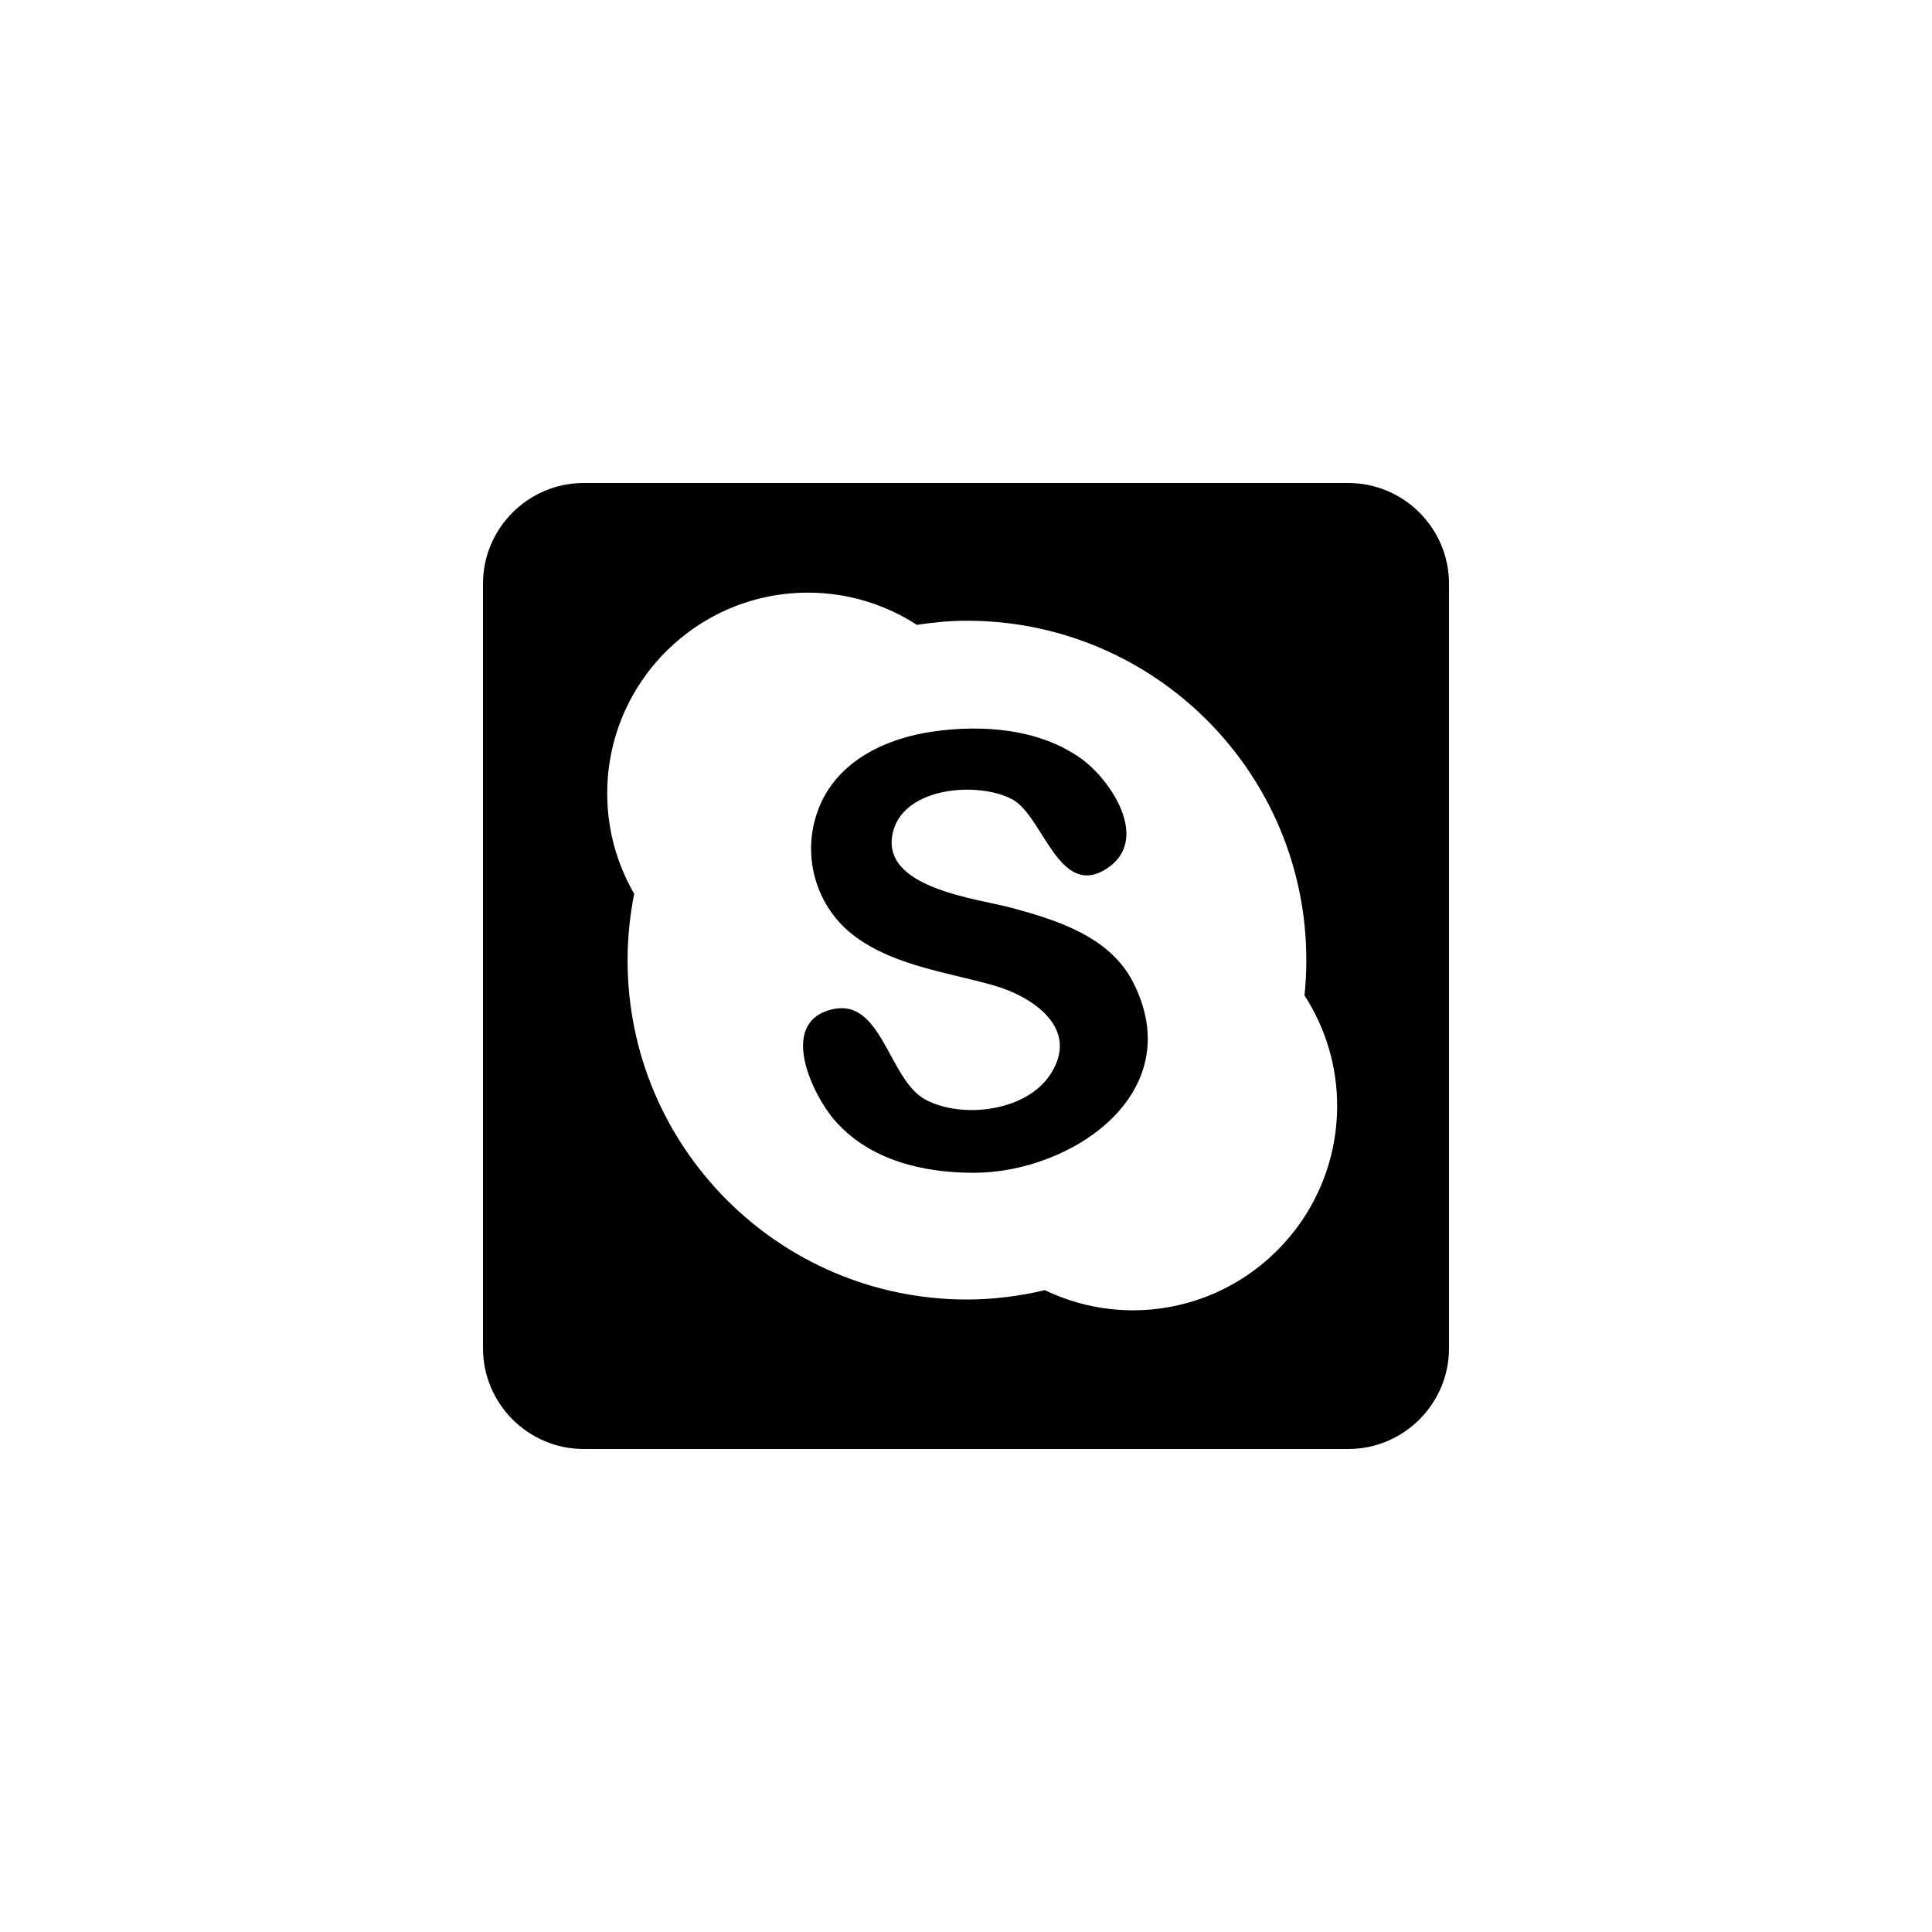 <?xml version="1.0" encoding="utf-8"?>
<!-- Generator: Adobe Illustrator 19.1.0, SVG Export Plug-In . SVG Version: 6.00 Build 0)  -->
<svg version="1.1" id="Layer_1" xmlns="http://www.w3.org/2000/svg" xmlns:xlink="http://www.w3.org/1999/xlink" x="0px" y="0px"
	 viewBox="0 0 48 48" style="enable-background:new 0 0 48 48;" xml:space="preserve">
<style type="text/css">
	.st0{opacity:0.3;}
	.st1{opacity:0.5;}
</style>
<g id="skype_1_">
	<path d="M36,14.5v19c0,1.375-1.125,2.5-2.5,2.5h-19c-1.375,0-2.5-1.125-2.5-2.5v-19c0-1.375,1.125-2.5,2.5-2.5h19
		C34.875,12,36,13.125,36,14.5z M33.221,27.488c0.002-1.017-0.297-1.962-0.811-2.757c0.029-0.282,0.045-0.568,0.045-0.858
		c0.012-4.656-3.755-8.44-8.412-8.451c-0.431-0.001-0.851,0.04-1.264,0.102c-0.777-0.502-1.699-0.797-2.691-0.8
		c-2.756-0.007-4.996,2.223-5.002,4.979c-0.002,0.912,0.244,1.766,0.67,2.503c-0.104,0.527-0.162,1.07-0.164,1.628
		c-0.012,4.656,3.755,8.44,8.411,8.452c0.674,0.002,1.327-0.085,1.956-0.232c0.659,0.315,1.394,0.498,2.174,0.5
		C30.935,32.559,33.213,30.292,33.221,27.488z M28.145,24.391c-0.576-1.113-1.856-1.521-2.983-1.829
		c-0.874-0.239-3.352-0.492-2.97-1.916c0.296-1.104,2.124-1.233,2.958-0.786c0.769,0.412,1.159,2.49,2.347,1.72
		c1.097-0.712,0.105-2.204-0.639-2.735c-1.043-0.744-2.452-0.847-3.684-0.669c-1.147,0.166-2.321,0.707-2.801,1.829
		c-0.502,1.175-0.13,2.543,0.902,3.285c0.985,0.709,2.26,0.866,3.398,1.188c0.972,0.273,2.19,1.072,1.41,2.234
		c-0.603,0.898-2.159,1.088-3.073,0.618c-0.941-0.486-1.087-2.565-2.352-2.249c-1.339,0.334-0.463,2.136,0.086,2.761
		c0.868,0.987,2.186,1.296,3.453,1.296C26.618,29.137,29.565,27.158,28.145,24.391C27.953,24.019,28.336,24.762,28.145,24.391z"/>
</g>
</svg>
